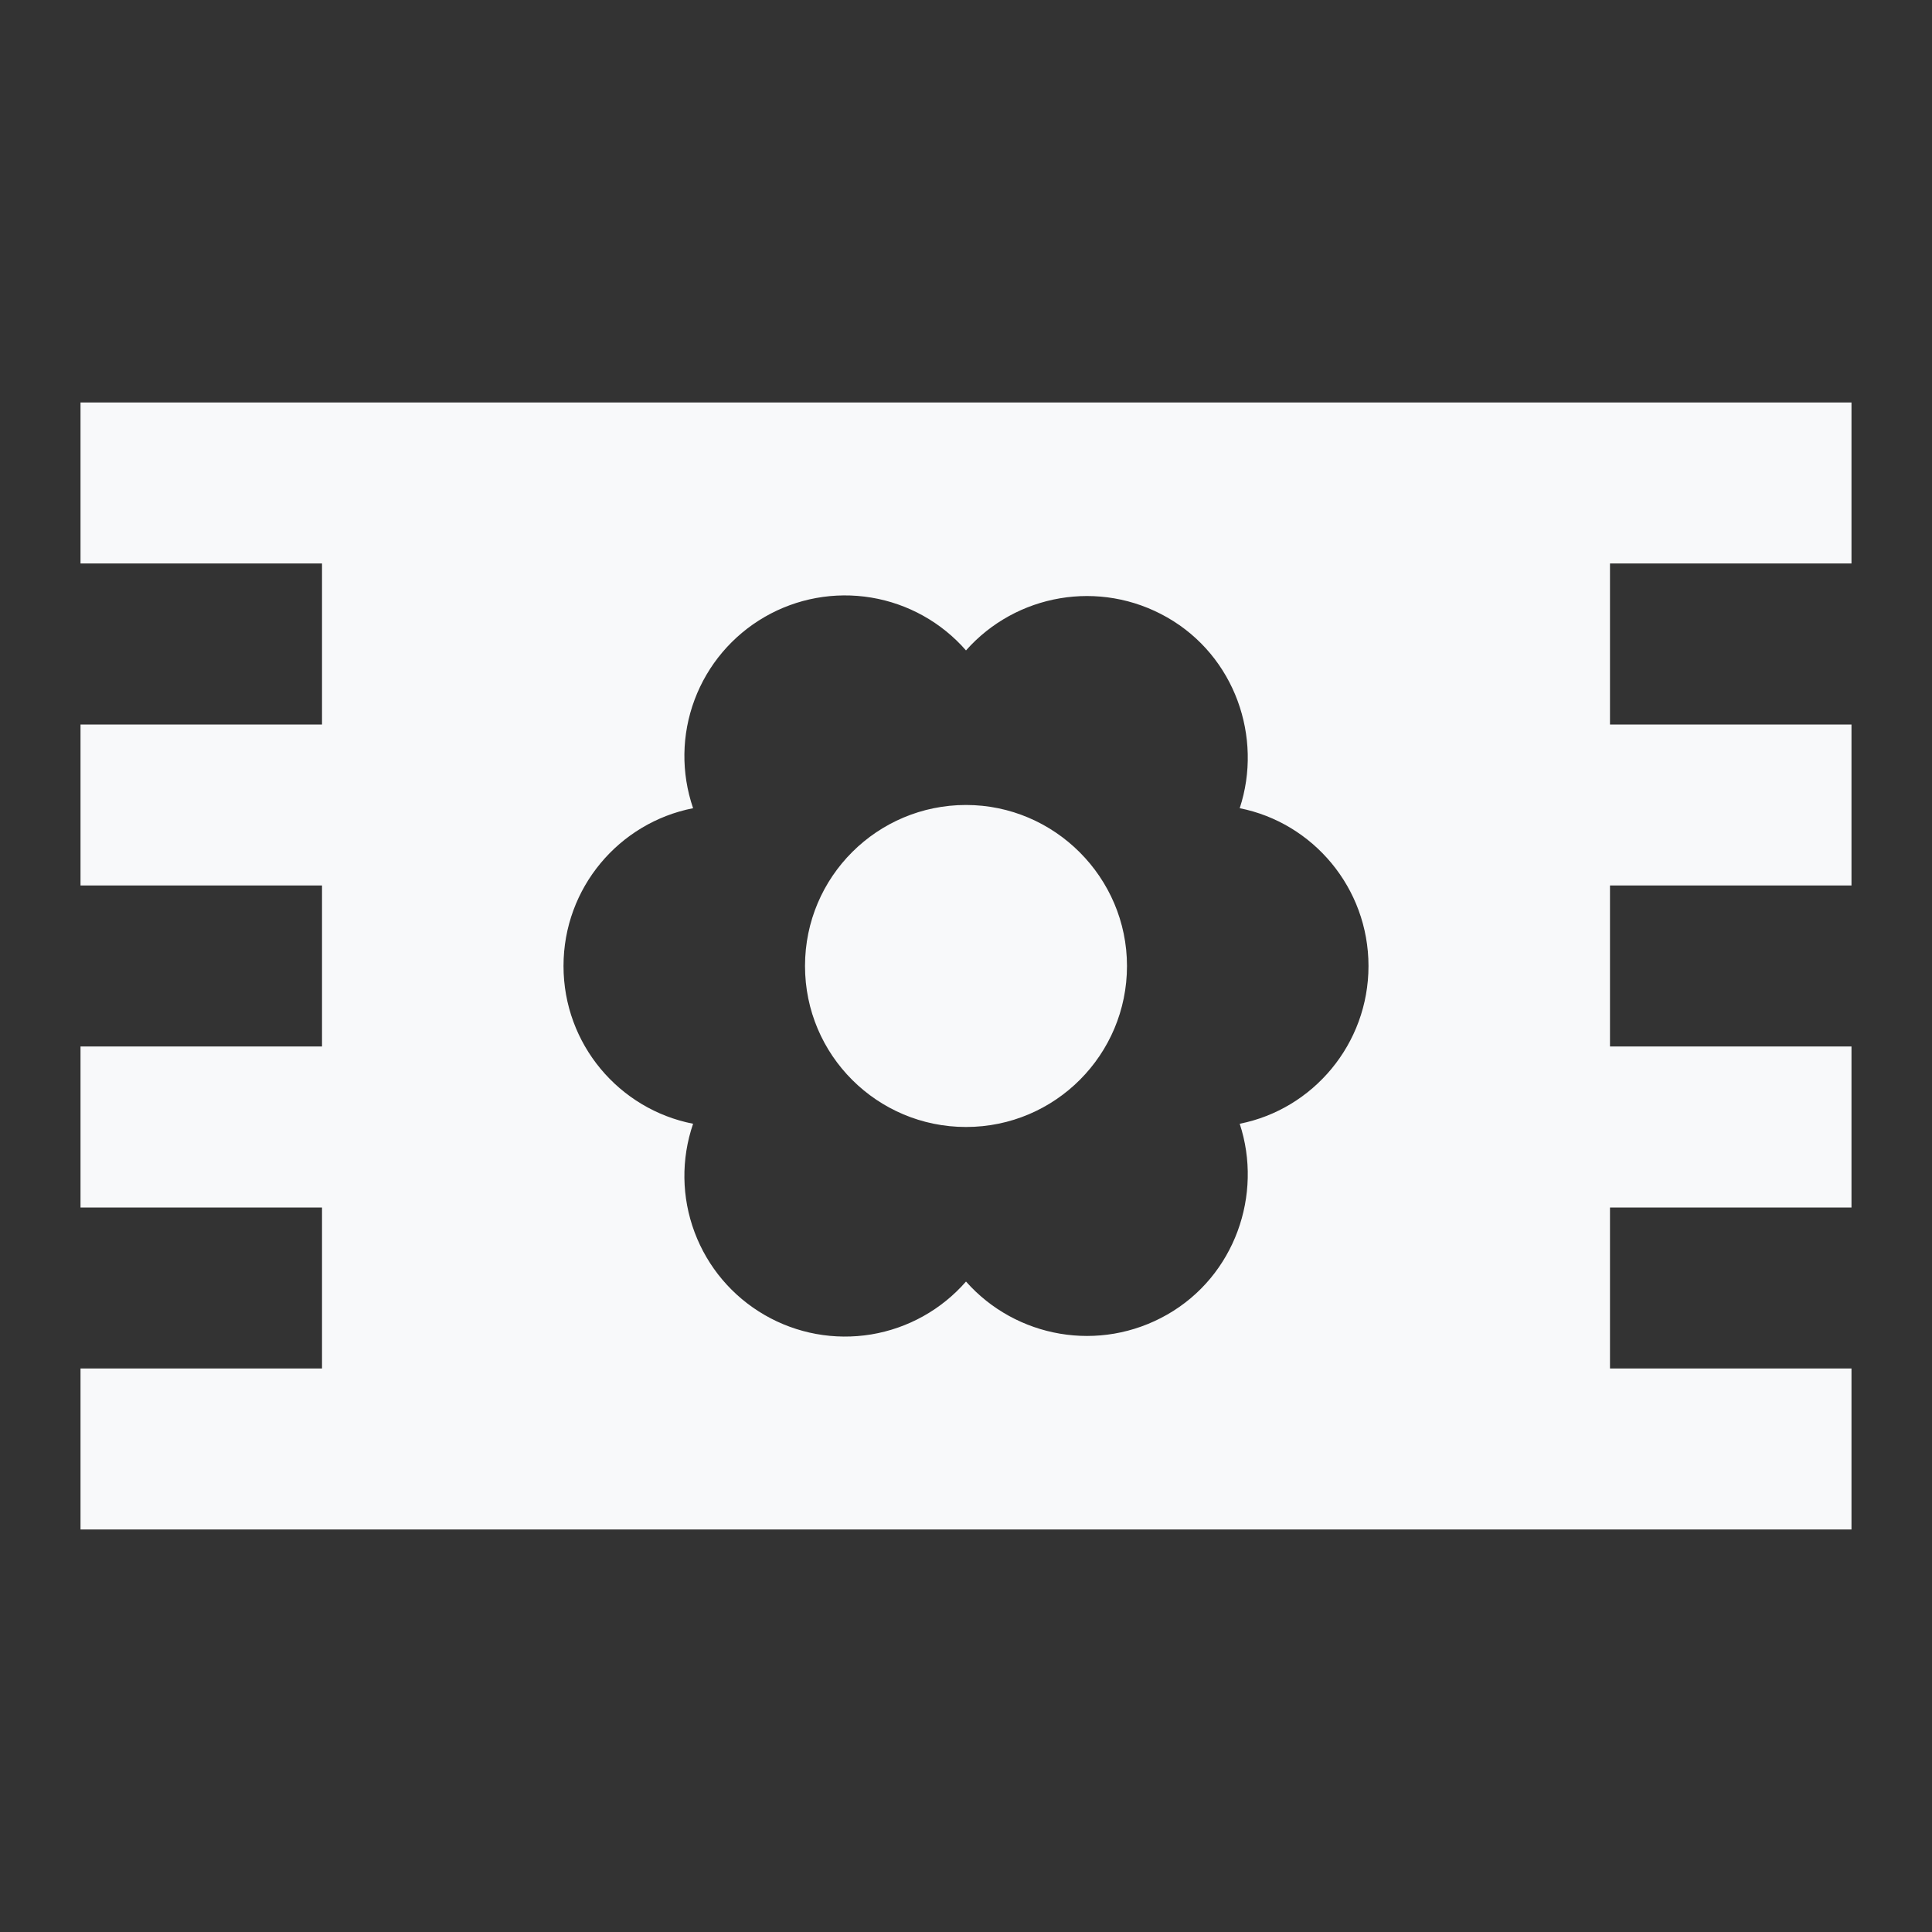 <svg width="55" height="55" viewBox="0 0 55 55" fill="none" xmlns="http://www.w3.org/2000/svg">
<rect x="0" y="0" width="55" height="55" fill="#333333" stroke="none"/>
<path d="M27.5 32.083C24.979 32.083 22.917 30.043 22.917 27.5C22.917 24.956 24.979 22.916 27.5 22.916C30.021 22.916 32.083 24.979 32.083 27.5C32.083 30.02 30.044 32.083 27.5 32.083ZM52.708 43.541H2.292V38.958H9.167V34.375H2.292V29.791H9.167V25.208H2.292V20.625H9.167V16.041H2.292V11.458H52.708V16.041H45.833V20.625H52.708V25.208H45.833V29.791H52.708V34.375H45.833V38.958H52.708V43.541ZM27.5 36.483C28.921 38.087 31.304 38.523 33.229 37.423C35.154 36.323 35.956 34.008 35.292 31.991C37.377 31.579 38.958 29.723 38.958 27.5C38.958 25.277 37.377 23.421 35.292 23.008C35.956 20.991 35.154 18.677 33.229 17.577C31.304 16.477 28.921 16.912 27.5 18.516C26.803 17.717 25.85 17.186 24.804 17.012C23.758 16.838 22.684 17.033 21.767 17.564C20.849 18.095 20.144 18.928 19.773 19.921C19.401 20.914 19.387 22.005 19.731 23.008C17.623 23.421 16.042 25.277 16.042 27.5C16.042 29.723 17.623 31.579 19.731 31.991C19.387 32.994 19.401 34.085 19.773 35.078C20.144 36.072 20.849 36.905 21.767 37.435C22.684 37.966 23.758 38.161 24.804 37.988C25.85 37.814 26.803 37.282 27.5 36.483Z" fill="#F8F9FA"/>
</svg>
